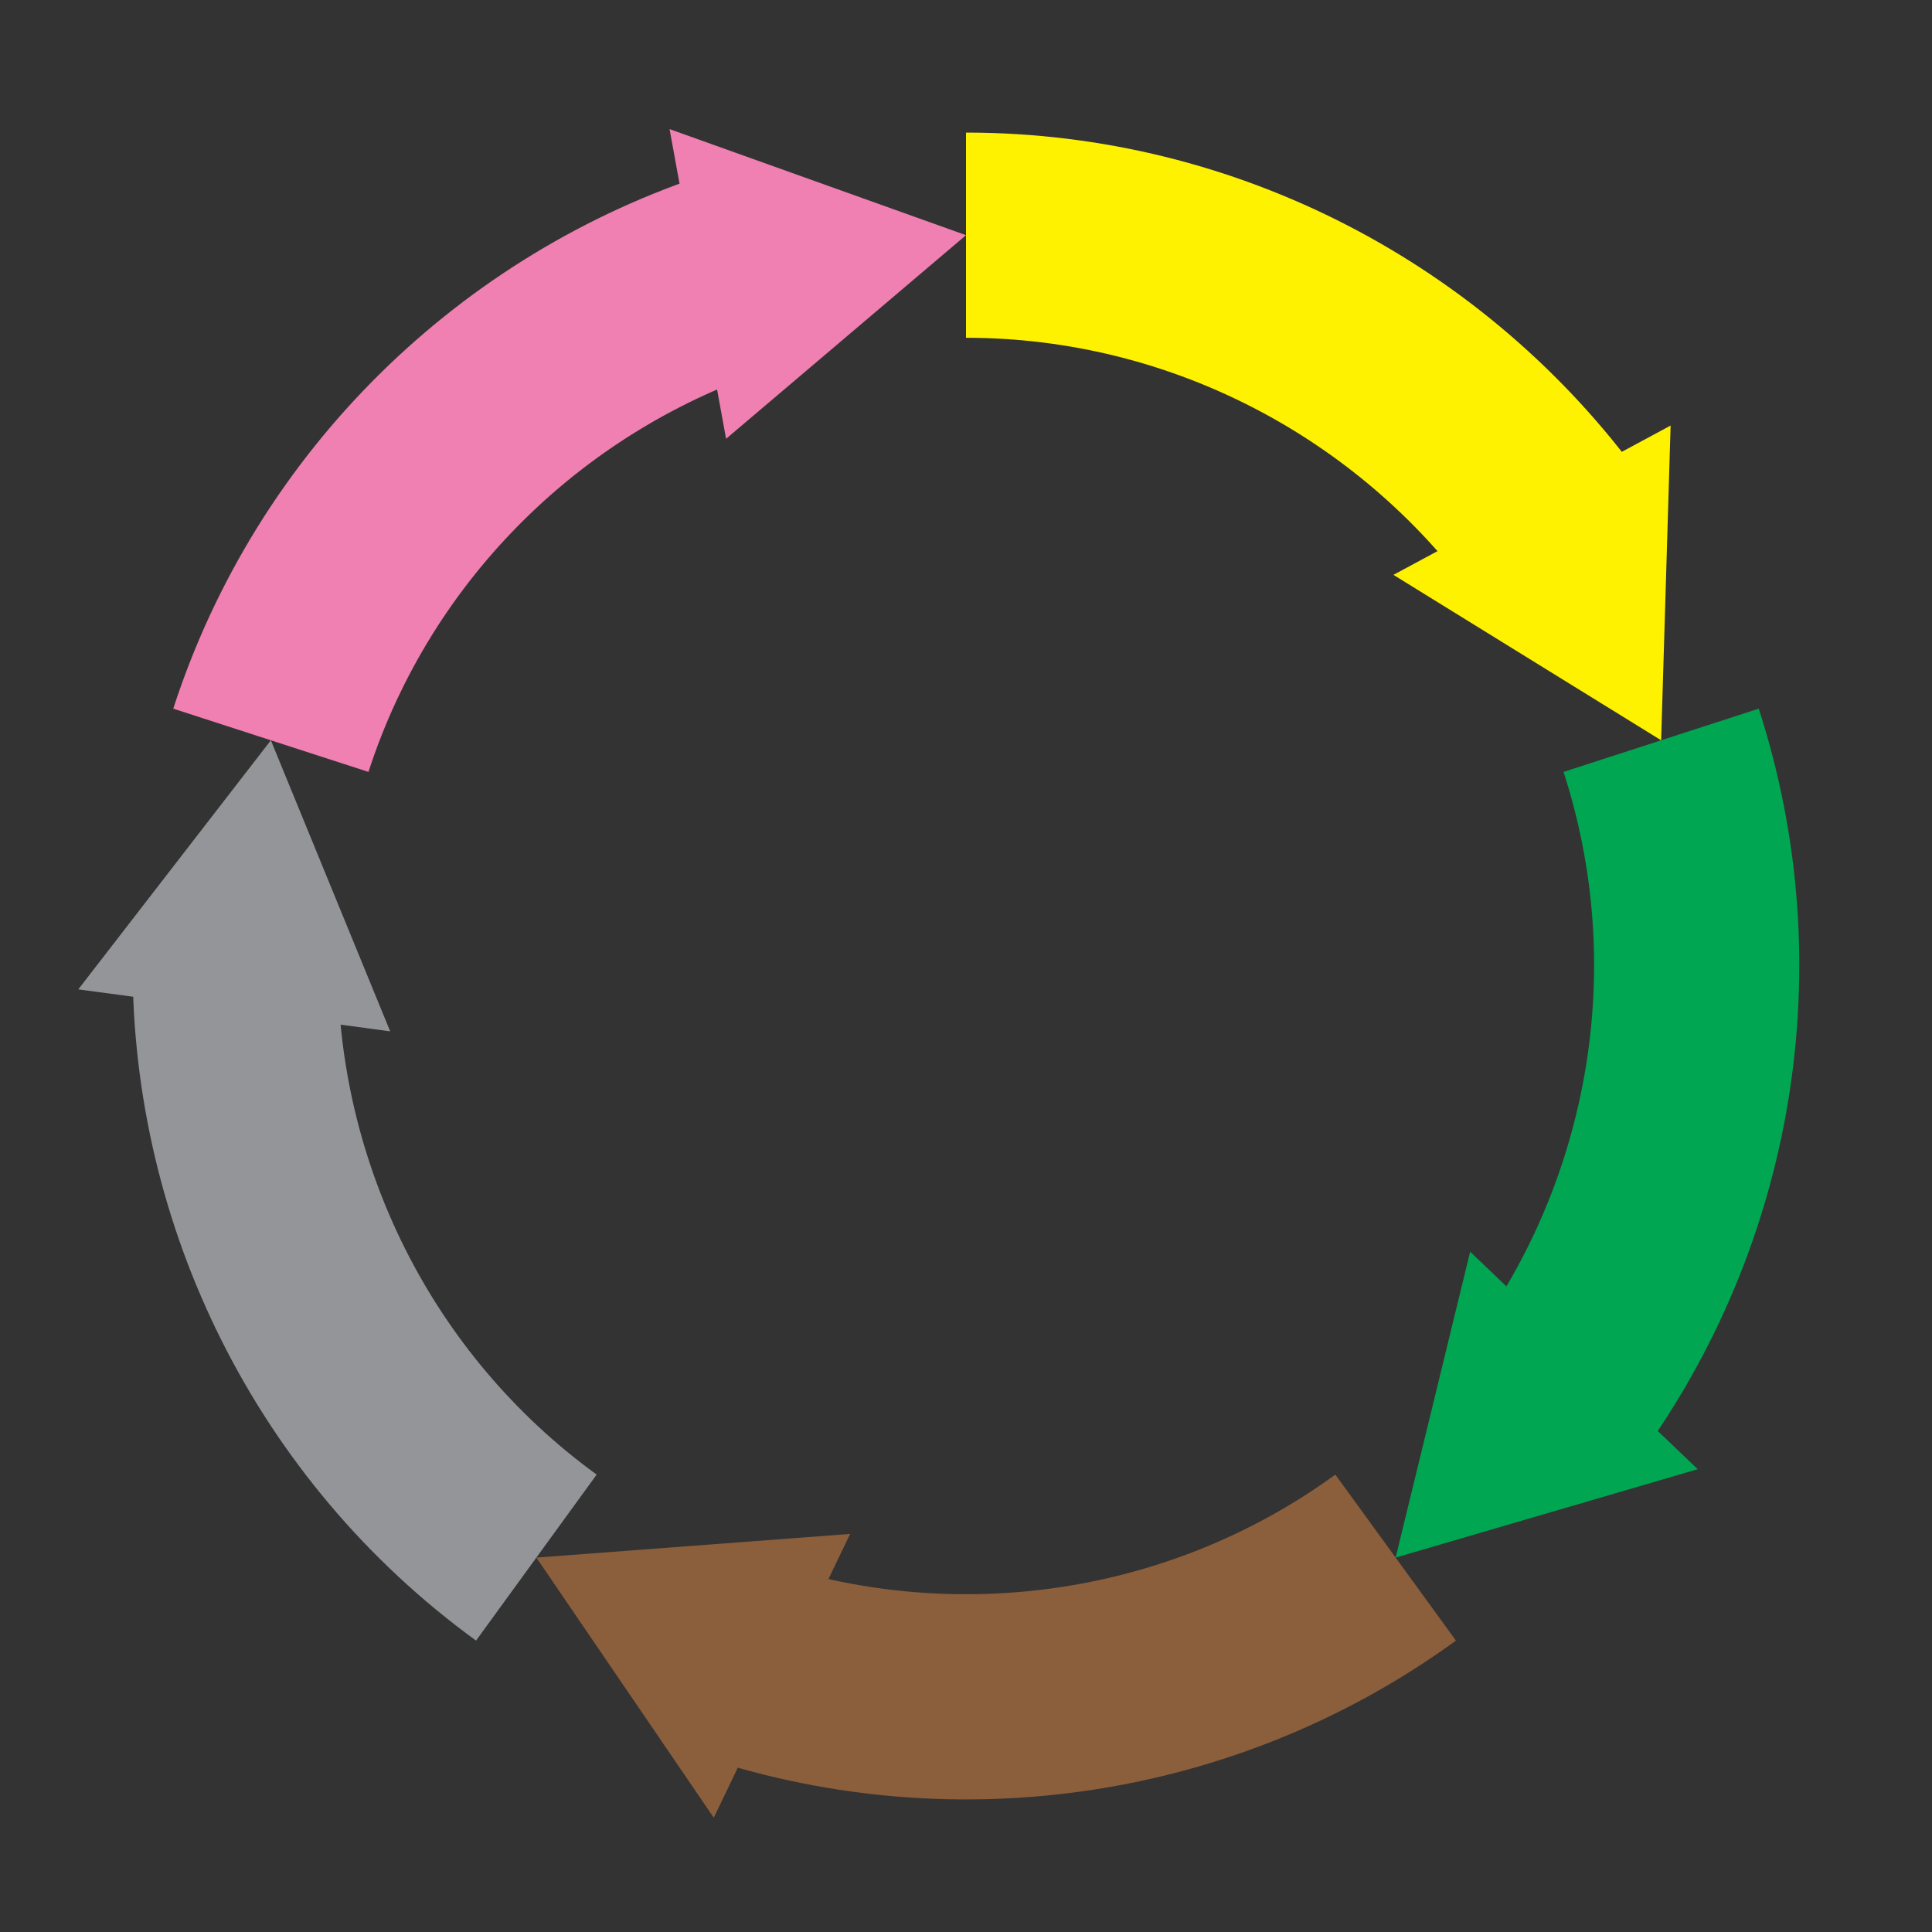 <svg xmlns="http://www.w3.org/2000/svg" viewBox="0 0 612 612">
    <rect x="0" y="0" width="612" height="612" fill="#333333" stroke="none"/>
    <path fill="none" stroke="#f080b1" stroke-miterlimit="10" stroke-width="65" d="M85.8 234.5c23.3-71.9 79.9-126.4 149.3-148.8"/>
    <path fill="#f080b1" d="M230 139l76-64.5-93.9-33.6z"/>
    <path fill="none" stroke="#939598" stroke-miterlimit="10" stroke-width="65" d="M169.9 493.4c-61.1-44.4-95.5-115.1-95.4-188"/>
    <path fill="#939598" d="M123.6 326.7l-37.8-92.2-61 78.9z"/>
    <path fill="none" stroke="#8b5e3c" stroke-miterlimit="10" stroke-width="65" d="M442.1 493.4c-61.1 44.4-139 55.3-208.3 32.6"/>
    <path fill="#8b5e3c" d="M269.3 485.9l-99.4 7.5 56.2 82.4z"/>
    <path fill="none" stroke="#00a651" stroke-miterlimit="10" stroke-width="65" d="M526.2 234.5c23.3 71.9 9.6 149.3-33.3 208.2"/>
    <path fill="#00a651" d="M465.7 396.5l-23.6 96.9 95.7-28z"/>
    <path fill="none" stroke="#fff200" stroke-miterlimit="10" stroke-width="65" d="M306 74.5c75.5 0 144.9 37 187.7 96"/>
    <path fill="#fff200" d="M441.4 182.1l84.8 52.4 3-99.7z"/>
</svg>
